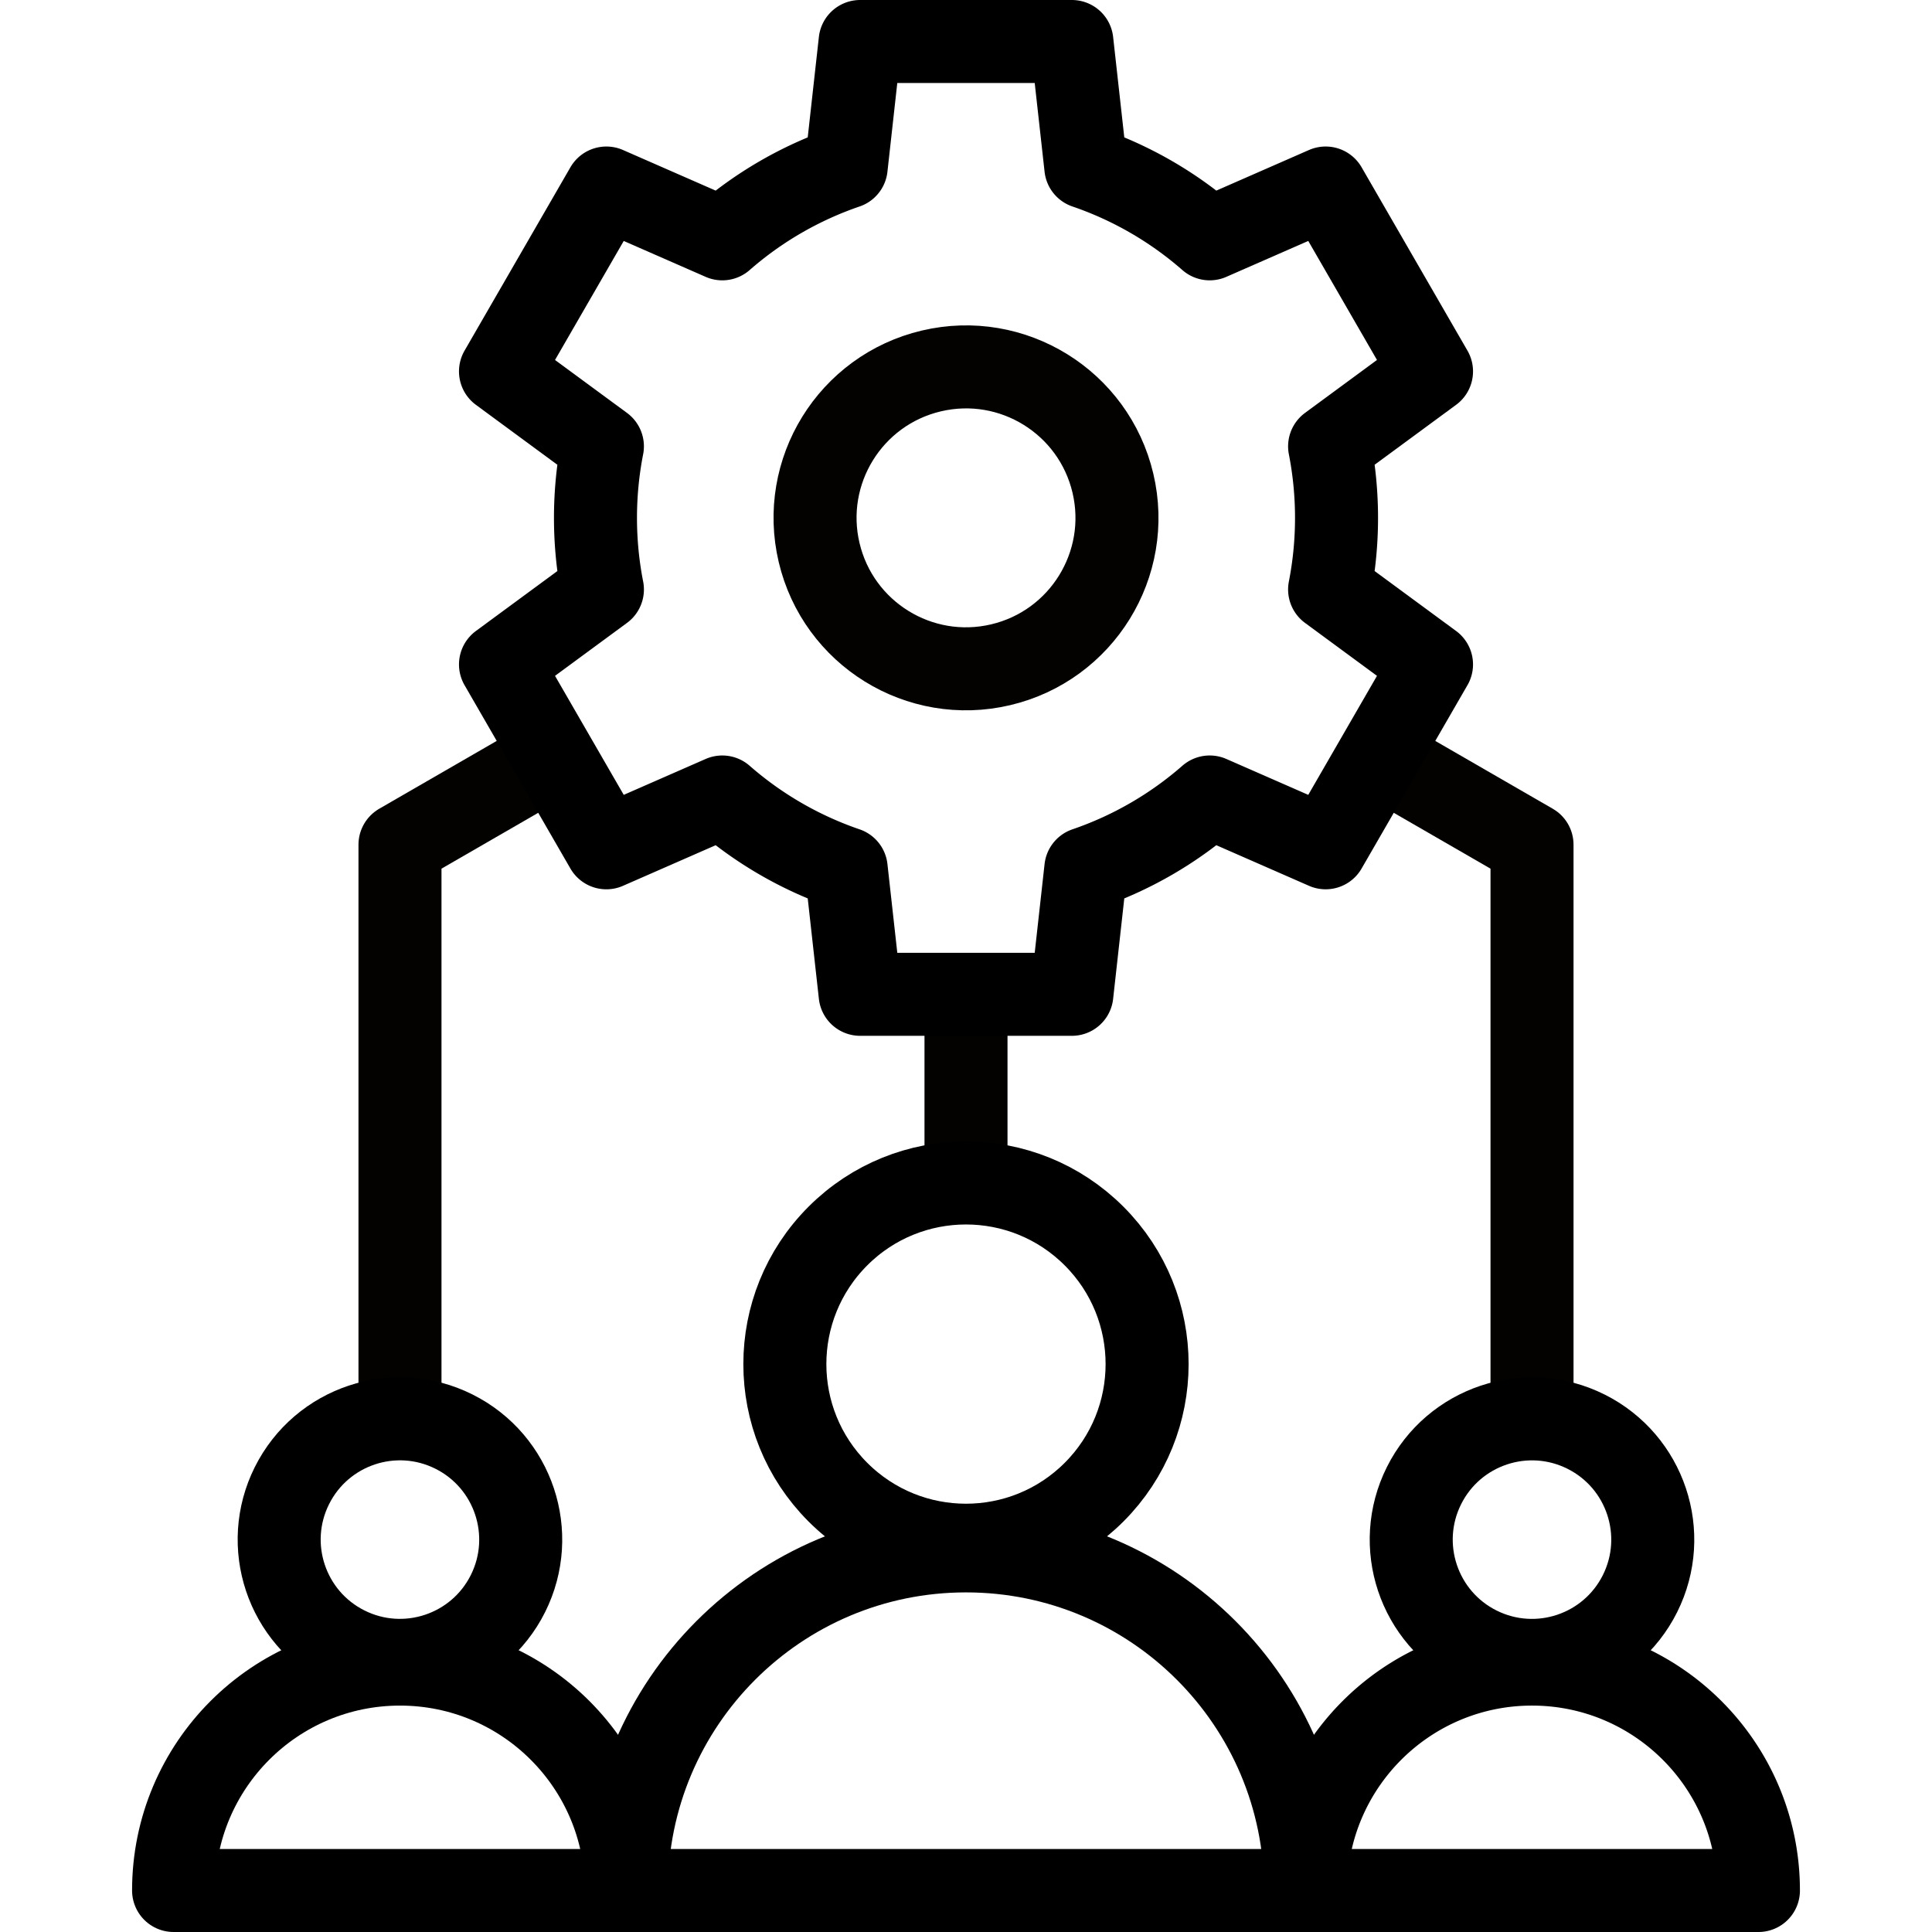 <svg xmlns="http://www.w3.org/2000/svg" version="1.1" xmlns:xlink="http://www.w3.org/1999/xlink" width="512" height="512" x="0" y="0" viewBox="0 0 512 512" style="enable-background:new 0 0 512 512" xml:space="preserve" class=""><g><circle cx="256" cy="137.25" r="40" style="fill-rule:evenodd;clip-rule:evenodd;stroke-width:22;stroke-linecap:round;stroke-linejoin:round;stroke-miterlimit:22.926;" transform="rotate(-13.286 255.943 137.228)" fill-rule="evenodd" clip-rule="evenodd" fill="none" stroke="#030201" stroke-width="22" stroke-linecap="round" stroke-linejoin="round" stroke-miterlimit="22.926" data-original="#33cccc" opacity="1"></circle><path d="M142.622 202.709 106 223.853V371M369.941 203.034l36.06 20.819V371M256 268.5v40" style="fill-rule:evenodd;clip-rule:evenodd;stroke-width:22;stroke-linecap:round;stroke-linejoin:round;stroke-miterlimit:2.613;" fill-rule="evenodd" clip-rule="evenodd" fill="none" stroke="#030201" stroke-width="22" stroke-linecap="round" stroke-linejoin="round" stroke-miterlimit="2.613" data-original="#33cccc" opacity="1"></path><circle cx="255.999" cy="361.5" r="48" style="fill-rule:evenodd;clip-rule:evenodd;stroke-width:22;stroke-linecap:round;stroke-linejoin:round;stroke-miterlimit:22.926;" transform="rotate(-45.001 255.997 361.505)" fill-rule="evenodd" clip-rule="evenodd" fill="none" stroke="#000000" stroke-width="22" stroke-linecap="round" stroke-linejoin="round" stroke-miterlimit="22.926" data-original="#000000"></circle><path d="M256 501h-90c0-49.706 40.294-90 90-90s90 40.294 90 90h-90z" style="fill-rule:evenodd;clip-rule:evenodd;stroke-width:22;stroke-linecap:round;stroke-linejoin:round;stroke-miterlimit:22.926;" fill-rule="evenodd" clip-rule="evenodd" fill="none" stroke="#000000" stroke-width="22" stroke-linecap="round" stroke-linejoin="round" stroke-miterlimit="22.926" data-original="#000000"></path><circle cx="106" cy="408" r="32" style="fill-rule:evenodd;clip-rule:evenodd;stroke-width:22;stroke-linecap:round;stroke-linejoin:round;stroke-miterlimit:22.926;" transform="rotate(-63.435 106.003 408.013)" fill-rule="evenodd" clip-rule="evenodd" fill="none" stroke="#000000" stroke-width="22" stroke-linecap="round" stroke-linejoin="round" stroke-miterlimit="22.926" data-original="#000000"></circle><path d="M106 501H46c0-33.137 26.863-60 60-60s60 26.863 60 60h-60z" style="fill-rule:evenodd;clip-rule:evenodd;stroke-width:22;stroke-linecap:round;stroke-linejoin:round;stroke-miterlimit:22.926;" fill-rule="evenodd" clip-rule="evenodd" fill="none" stroke="#000000" stroke-width="22" stroke-linecap="round" stroke-linejoin="round" stroke-miterlimit="22.926" data-original="#000000"></path><circle cx="406" cy="408" r="32" style="fill-rule:evenodd;clip-rule:evenodd;stroke-width:22;stroke-linecap:round;stroke-linejoin:round;stroke-miterlimit:22.926;" transform="rotate(-63.435 406.013 408.013)" fill-rule="evenodd" clip-rule="evenodd" fill="none" stroke="#000000" stroke-width="22" stroke-linecap="round" stroke-linejoin="round" stroke-miterlimit="22.926" data-original="#000000"></circle><path d="M406 501h-60c0-33.137 26.863-60 60-60s60 26.863 60 60h-60zM287.757 44.308a98.095 98.095 0 0 1 32.828 18.982l30.724-13.461 28.055 48.593-27.004 19.865a98.64 98.64 0 0 1 1.834 18.963 98.64 98.64 0 0 1-1.834 18.963l27.004 19.866-28.055 48.593-30.724-13.461a98.085 98.085 0 0 1-32.828 18.982l-3.701 33.308h-56.109l-3.701-33.307a98.077 98.077 0 0 1-32.83-18.982l-30.723 13.461-28.055-48.593 27.006-19.867a98.63 98.63 0 0 1-1.836-18.962 98.64 98.64 0 0 1 1.834-18.963l-27.004-19.865 28.055-48.593 30.724 13.461a98.085 98.085 0 0 1 32.828-18.982l3.7-33.309h56.11l3.702 33.308z" style="fill-rule:evenodd;clip-rule:evenodd;stroke-width:22;stroke-linecap:round;stroke-linejoin:round;stroke-miterlimit:22.926;" fill-rule="evenodd" clip-rule="evenodd" fill="none" stroke="#000000" stroke-width="22" stroke-linecap="round" stroke-linejoin="round" stroke-miterlimit="22.926" data-original="#000000"></path></g></svg>